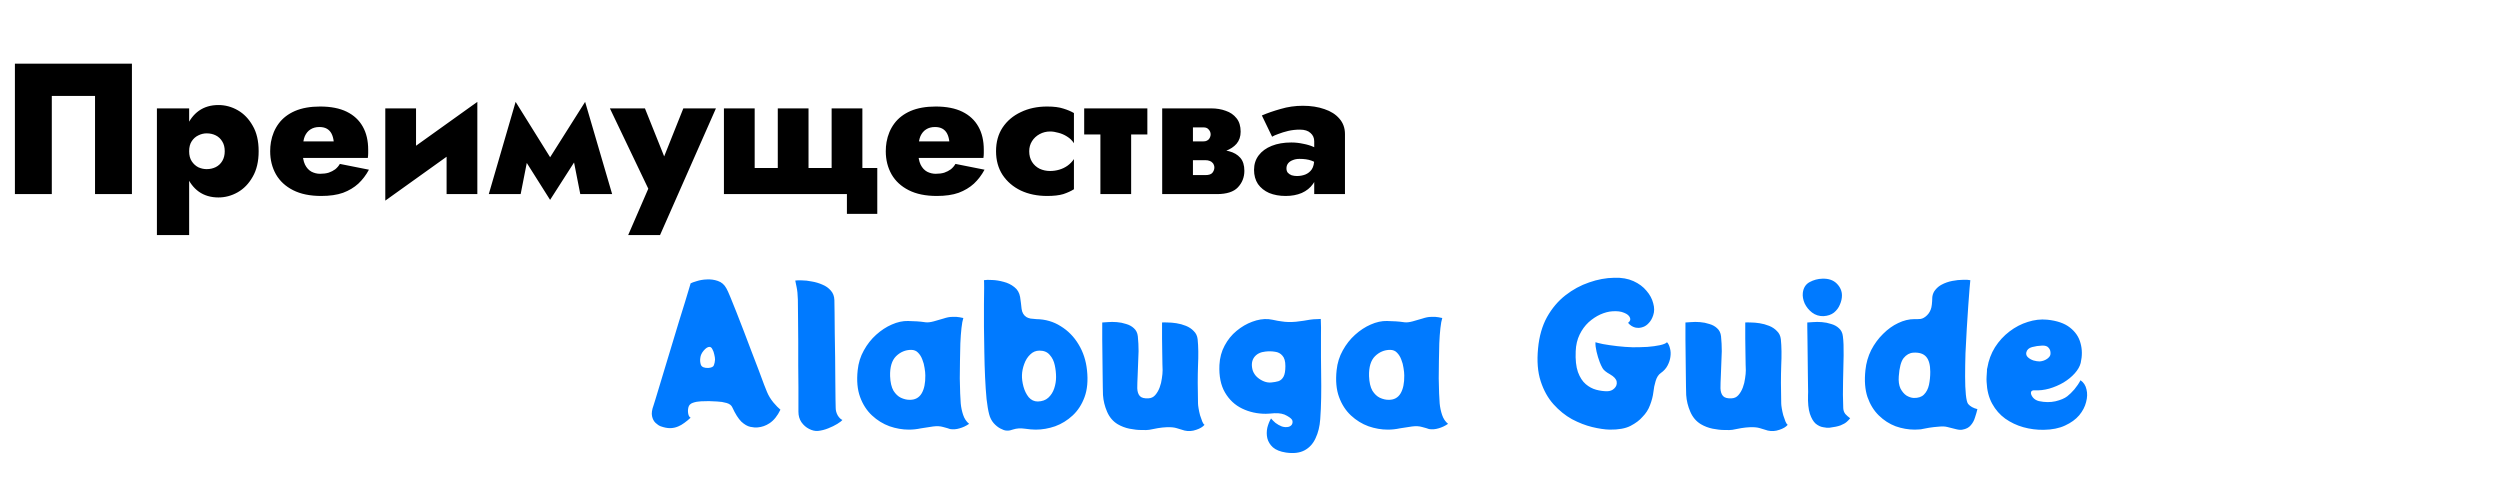 <svg width="644" height="123" viewBox="0 0 644 123" fill="none" xmlns="http://www.w3.org/2000/svg">
<path d="M24.48 24.704H13.344V50H3.84V16.4H33.984V50H24.48V24.704ZM48.724 60.56H40.42V27.92H48.724V60.56ZM66.628 38.96C66.628 41.584 66.116 43.776 65.092 45.536C64.1 47.296 62.82 48.624 61.252 49.52C59.684 50.416 58.02 50.864 56.26 50.864C54.308 50.864 52.628 50.368 51.22 49.376C49.844 48.384 48.788 46.992 48.052 45.2C47.348 43.408 46.996 41.328 46.996 38.96C46.996 36.56 47.348 34.48 48.052 32.72C48.788 30.928 49.844 29.536 51.22 28.544C52.628 27.552 54.308 27.056 56.26 27.056C58.02 27.056 59.684 27.504 61.252 28.4C62.82 29.296 64.1 30.624 65.092 32.384C66.116 34.112 66.628 36.304 66.628 38.96ZM57.892 38.96C57.892 37.968 57.684 37.136 57.268 36.464C56.852 35.76 56.292 35.232 55.588 34.88C54.884 34.528 54.1 34.352 53.236 34.352C52.5 34.352 51.78 34.528 51.076 34.88C50.404 35.2 49.844 35.696 49.396 36.368C48.948 37.04 48.724 37.904 48.724 38.96C48.724 40.016 48.948 40.88 49.396 41.552C49.844 42.224 50.404 42.736 51.076 43.088C51.78 43.408 52.5 43.568 53.236 43.568C54.1 43.568 54.884 43.392 55.588 43.04C56.292 42.688 56.852 42.16 57.268 41.456C57.684 40.752 57.892 39.92 57.892 38.96ZM74.157 40.688V36.416H85.965C85.869 35.616 85.677 34.944 85.389 34.4C85.101 33.856 84.701 33.44 84.189 33.152C83.677 32.864 83.037 32.72 82.269 32.72C81.373 32.72 80.605 32.928 79.965 33.344C79.357 33.728 78.877 34.304 78.525 35.072C78.205 35.84 78.045 36.784 78.045 37.904L77.949 38.96C77.949 40.4 78.157 41.552 78.573 42.416C78.989 43.248 79.549 43.856 80.253 44.24C80.957 44.592 81.693 44.768 82.461 44.768C83.293 44.768 84.029 44.672 84.669 44.48C85.309 44.256 85.869 43.968 86.349 43.616C86.829 43.232 87.229 42.768 87.549 42.224L95.037 43.712C94.301 45.088 93.389 46.288 92.301 47.312C91.213 48.304 89.901 49.088 88.365 49.664C86.829 50.208 84.957 50.48 82.749 50.48C79.869 50.48 77.453 49.984 75.501 48.992C73.549 48 72.077 46.64 71.085 44.912C70.093 43.152 69.597 41.168 69.597 38.96C69.597 38.544 69.613 38.144 69.645 37.76C69.677 37.376 69.725 36.992 69.789 36.608C70.109 34.784 70.781 33.184 71.805 31.808C72.829 30.432 74.221 29.36 75.981 28.592C77.773 27.824 79.933 27.44 82.461 27.44C85.213 27.44 87.501 27.888 89.325 28.784C91.149 29.68 92.525 30.96 93.453 32.624C94.381 34.256 94.845 36.24 94.845 38.576C94.845 38.768 94.845 39.056 94.845 39.44C94.845 39.824 94.813 40.24 94.749 40.688H74.157ZM122.723 34.88L99.251 51.68L99.49 43.04L122.963 26.24L122.723 34.88ZM107.171 27.92V44.48L99.251 51.68V27.92H107.171ZM122.963 26.24V50H115.043V33.44L122.963 26.24ZM149.48 50L146.648 35.6L150.728 26.24L157.688 50H149.48ZM140.264 42.8L150.728 26.24L151.208 36.656L141.704 51.488L140.264 42.8ZM141.704 51.488L132.344 36.656L132.824 26.24L143.144 42.8L141.704 51.488ZM125.912 50L132.824 26.24L136.952 35.6L134.12 50H125.912ZM184.424 27.92L170.023 60.56H161.816L167 48.608L157.111 27.92H166.136L173.288 45.776L168.92 45.728L176.024 27.92H184.424ZM208.276 43.28H214.228V27.92H222.148V43.28H225.988V55.088H218.164V50H186.484V27.92H194.404V43.28H200.356V27.92H208.276V43.28ZM232.736 40.688V36.416H244.544C244.448 35.616 244.256 34.944 243.968 34.4C243.68 33.856 243.28 33.44 242.768 33.152C242.256 32.864 241.616 32.72 240.848 32.72C239.952 32.72 239.184 32.928 238.544 33.344C237.936 33.728 237.456 34.304 237.104 35.072C236.784 35.84 236.624 36.784 236.624 37.904L236.528 38.96C236.528 40.4 236.736 41.552 237.152 42.416C237.568 43.248 238.128 43.856 238.832 44.24C239.536 44.592 240.272 44.768 241.04 44.768C241.872 44.768 242.608 44.672 243.248 44.48C243.888 44.256 244.448 43.968 244.928 43.616C245.408 43.232 245.808 42.768 246.128 42.224L253.616 43.712C252.88 45.088 251.968 46.288 250.88 47.312C249.792 48.304 248.48 49.088 246.944 49.664C245.408 50.208 243.536 50.48 241.328 50.48C238.448 50.48 236.032 49.984 234.08 48.992C232.128 48 230.656 46.64 229.664 44.912C228.672 43.152 228.176 41.168 228.176 38.96C228.176 38.544 228.192 38.144 228.224 37.76C228.256 37.376 228.303 36.992 228.368 36.608C228.688 34.784 229.36 33.184 230.384 31.808C231.408 30.432 232.8 29.36 234.56 28.592C236.352 27.824 238.512 27.44 241.04 27.44C243.792 27.44 246.08 27.888 247.904 28.784C249.728 29.68 251.104 30.96 252.031 32.624C252.96 34.256 253.424 36.24 253.424 38.576C253.424 38.768 253.424 39.056 253.424 39.44C253.424 39.824 253.392 40.24 253.328 40.688H232.736ZM265.125 38.96C265.125 40.016 265.365 40.928 265.845 41.696C266.325 42.464 266.981 43.056 267.813 43.472C268.645 43.856 269.541 44.048 270.501 44.048C271.301 44.048 272.085 43.936 272.853 43.712C273.621 43.488 274.325 43.152 274.965 42.704C275.637 42.224 276.197 41.648 276.645 40.976V48.752C275.877 49.232 274.965 49.648 273.909 50C272.853 50.32 271.461 50.48 269.733 50.48C267.205 50.48 264.949 50.016 262.965 49.088C260.981 48.128 259.413 46.784 258.261 45.056C257.141 43.328 256.581 41.296 256.581 38.96C256.581 36.592 257.141 34.56 258.261 32.864C259.413 31.136 260.981 29.808 262.965 28.88C264.949 27.92 267.205 27.44 269.733 27.44C271.461 27.44 272.853 27.616 273.909 27.968C274.965 28.288 275.877 28.672 276.645 29.12V36.896C276.197 36.192 275.605 35.616 274.869 35.168C274.165 34.72 273.429 34.4 272.661 34.208C271.893 33.984 271.173 33.872 270.501 33.872C269.541 33.872 268.645 34.096 267.813 34.544C266.981 34.992 266.325 35.6 265.845 36.368C265.365 37.136 265.125 38 265.125 38.96ZM279.287 27.92H295.559V34.64H279.287V27.92ZM283.463 28.88H291.383V50H283.463V28.88ZM304.133 38.48H312.485C314.021 38.48 315.397 38.64 316.613 38.96C317.829 39.28 318.789 39.84 319.493 40.64C320.197 41.44 320.549 42.56 320.549 44C320.549 45.664 319.989 47.088 318.869 48.272C317.781 49.424 315.973 50 313.445 50H304.133V45.104H310.517C311.413 45.104 312.021 44.896 312.341 44.48C312.661 44.064 312.821 43.616 312.821 43.136C312.821 42.88 312.773 42.656 312.677 42.464C312.613 42.24 312.485 42.048 312.293 41.888C312.133 41.696 311.909 41.552 311.621 41.456C311.333 41.328 310.965 41.264 310.517 41.264H304.133V38.48ZM304.133 39.44V36.416H310.037C310.357 36.416 310.613 36.368 310.805 36.272C311.029 36.176 311.221 36.048 311.381 35.888C311.541 35.696 311.653 35.504 311.717 35.312C311.813 35.088 311.861 34.864 311.861 34.64C311.861 34.16 311.701 33.744 311.381 33.392C311.093 33.008 310.645 32.816 310.037 32.816H304.133V27.92H312.005C313.381 27.92 314.629 28.128 315.749 28.544C316.901 28.928 317.829 29.568 318.533 30.464C319.237 31.328 319.589 32.48 319.589 33.92C319.589 35.168 319.237 36.208 318.533 37.04C317.829 37.84 316.901 38.448 315.749 38.864C314.629 39.248 313.381 39.44 312.005 39.44H304.133ZM299.381 27.92H307.301V50H299.381V27.92ZM331.392 43.376C331.392 43.824 331.504 44.192 331.728 44.48C331.984 44.768 332.32 44.992 332.736 45.152C333.184 45.28 333.632 45.344 334.08 45.344C334.848 45.344 335.568 45.216 336.24 44.96C336.944 44.672 337.504 44.224 337.92 43.616C338.336 42.976 338.544 42.096 338.544 40.976L339.312 43.76C339.312 45.168 338.944 46.384 338.208 47.408C337.504 48.4 336.544 49.168 335.328 49.712C334.112 50.224 332.736 50.48 331.2 50.48C329.6 50.48 328.176 50.224 326.928 49.712C325.712 49.168 324.752 48.4 324.048 47.408C323.376 46.384 323.04 45.168 323.04 43.76C323.04 42.32 323.44 41.072 324.24 40.016C325.04 38.96 326.16 38.144 327.6 37.568C329.04 36.992 330.72 36.704 332.64 36.704C333.664 36.704 334.688 36.816 335.712 37.04C336.736 37.232 337.632 37.504 338.4 37.856C339.2 38.176 339.776 38.528 340.128 38.912V42.656C339.36 42.08 338.576 41.648 337.776 41.36C336.976 41.072 335.968 40.928 334.752 40.928C334.08 40.928 333.488 41.04 332.976 41.264C332.464 41.456 332.064 41.744 331.776 42.128C331.52 42.48 331.392 42.896 331.392 43.376ZM327.696 35.216L325.056 29.744C326.464 29.136 328.08 28.576 329.904 28.064C331.728 27.52 333.632 27.248 335.616 27.248C337.696 27.248 339.552 27.536 341.184 28.112C342.816 28.656 344.096 29.472 345.024 30.56C345.984 31.648 346.464 32.976 346.464 34.544V50H338.544V36.416C338.544 35.52 338.224 34.8 337.584 34.256C336.976 33.68 336.064 33.392 334.848 33.392C333.792 33.392 332.784 33.504 331.824 33.728C330.896 33.952 330.064 34.208 329.328 34.496C328.592 34.752 328.048 34.992 327.696 35.216Z" fill="black"/>
<path d="M197.584 100.976C197.968 101.904 198.512 102.8 199.216 103.664C199.92 104.496 200.528 105.12 201.04 105.536C200.272 107.136 199.328 108.304 198.208 109.04C197.28 109.648 196.288 110 195.232 110.096C194.656 110.16 194 110.112 193.264 109.952C192.528 109.792 191.76 109.344 190.96 108.608C190.192 107.84 189.424 106.624 188.656 104.96C188.432 104.416 187.936 104.032 187.168 103.808C186.4 103.584 185.584 103.456 184.72 103.424C183.856 103.36 183.152 103.328 182.608 103.328C182.064 103.328 181.392 103.344 180.592 103.376C179.824 103.408 179.12 103.536 178.48 103.76C177.84 103.984 177.456 104.384 177.328 104.96C177.2 105.472 177.184 106 177.28 106.544C177.376 107.088 177.584 107.44 177.904 107.6C177.36 108.112 176.816 108.56 176.272 108.944C175.76 109.328 175.232 109.632 174.688 109.856C174.016 110.144 173.312 110.288 172.576 110.288C171.872 110.288 171.072 110.128 170.176 109.808C169.76 109.648 169.328 109.36 168.88 108.944C168.432 108.528 168.128 107.952 167.968 107.216C167.808 106.48 167.936 105.552 168.352 104.432C168.384 104.336 168.544 103.824 168.832 102.896C169.12 101.968 169.488 100.752 169.936 99.248C170.416 97.712 170.928 96.016 171.472 94.16C172.048 92.304 172.624 90.4 173.2 88.448C173.808 86.464 174.384 84.56 174.928 82.736C175.504 80.912 176.016 79.264 176.464 77.792C176.912 76.32 177.264 75.152 177.52 74.288C177.776 73.424 177.904 72.992 177.904 72.992C178.192 72.832 178.72 72.64 179.488 72.416C180.288 72.16 181.136 72.016 182.032 71.984C183.024 71.92 183.984 72.048 184.912 72.368C185.872 72.688 186.608 73.328 187.12 74.288C187.344 74.672 187.68 75.408 188.128 76.496C188.576 77.584 189.104 78.896 189.712 80.432C190.32 81.968 190.96 83.616 191.632 85.376C192.304 87.104 192.96 88.832 193.6 90.56C194.272 92.256 194.88 93.84 195.424 95.312C195.968 96.784 196.432 98.032 196.816 99.056C197.2 100.048 197.456 100.688 197.584 100.976ZM182.464 94.784C183.296 94.72 183.776 94.48 183.904 94.064C184.064 93.648 184.16 93.168 184.192 92.624C184.192 92.272 184.128 91.84 184 91.328C183.904 90.816 183.744 90.368 183.52 89.984C183.328 89.568 183.072 89.36 182.752 89.36C182.304 89.36 181.808 89.68 181.264 90.32C180.752 90.928 180.464 91.552 180.4 92.192C180.304 92.8 180.352 93.392 180.544 93.968C180.768 94.544 181.408 94.816 182.464 94.784ZM205.674 106.064C205.674 105.808 205.674 105.12 205.674 104C205.674 102.848 205.674 101.424 205.674 99.728C205.674 98.032 205.658 96.176 205.626 94.16C205.626 92.112 205.626 90.048 205.626 87.968C205.626 85.888 205.61 83.92 205.578 82.064C205.578 80.176 205.562 78.544 205.53 77.168C205.498 75.856 205.386 74.768 205.194 73.904C205.002 73.008 204.89 72.464 204.858 72.272C205.242 72.208 205.818 72.192 206.586 72.224C207.354 72.224 208.202 72.32 209.13 72.512C210.09 72.672 211.002 72.944 211.866 73.328C212.73 73.68 213.45 74.192 214.026 74.864C214.602 75.504 214.906 76.32 214.938 77.312C214.97 77.92 214.986 78.992 214.986 80.528C215.018 82.032 215.034 83.808 215.034 85.856C215.066 87.872 215.098 89.952 215.13 92.096C215.162 94.208 215.178 96.208 215.178 98.096C215.21 99.984 215.226 101.568 215.226 102.848C215.258 104.096 215.273 104.832 215.273 105.056C215.273 105.728 215.45 106.384 215.802 107.024C216.186 107.632 216.586 108.016 217.002 108.176C216.81 108.432 216.378 108.768 215.706 109.184C215.034 109.6 214.25 109.984 213.354 110.336C212.49 110.688 211.61 110.912 210.714 111.008C209.978 111.072 209.21 110.896 208.41 110.48C207.642 110.096 206.986 109.52 206.442 108.752C205.93 107.984 205.674 107.088 205.674 106.064ZM247.338 101.312C247.37 102.016 247.418 102.88 247.482 103.904C247.578 104.928 247.786 105.92 248.106 106.88C248.426 107.84 248.938 108.608 249.642 109.184C248.842 109.728 248.026 110.112 247.194 110.336C246.362 110.592 245.546 110.656 244.746 110.528C244.522 110.464 244.282 110.384 244.026 110.288C243.77 110.224 243.418 110.128 242.97 110C242.234 109.776 241.37 109.728 240.378 109.856C239.386 109.984 238.346 110.144 237.258 110.336C236.202 110.56 235.162 110.672 234.138 110.672C232.474 110.672 230.81 110.384 229.146 109.808C227.482 109.2 225.978 108.272 224.634 107.024C223.29 105.776 222.266 104.192 221.562 102.272C220.858 100.352 220.65 98.048 220.938 95.36C221.13 93.504 221.658 91.808 222.522 90.272C223.386 88.704 224.442 87.36 225.69 86.24C226.97 85.088 228.314 84.208 229.722 83.6C231.162 82.96 232.554 82.656 233.898 82.688C234.922 82.72 235.706 82.752 236.25 82.784C236.826 82.816 237.562 82.896 238.458 83.024C239.002 83.088 239.69 83.008 240.522 82.784C241.354 82.56 242.186 82.32 243.018 82.064C243.882 81.776 244.618 81.632 245.226 81.632C246.154 81.6 246.81 81.632 247.194 81.728C247.578 81.792 247.898 81.856 248.154 81.92C247.962 82.496 247.802 83.36 247.674 84.512C247.546 85.664 247.45 86.976 247.386 88.448C247.354 89.888 247.322 91.392 247.29 92.96C247.258 94.528 247.242 96.032 247.242 97.472C247.274 98.912 247.306 100.192 247.338 101.312ZM229.29 96.896C229.354 98.496 229.642 99.744 230.154 100.64C230.698 101.504 231.338 102.112 232.074 102.464C232.842 102.816 233.578 102.992 234.282 102.992C235.69 103.024 236.73 102.48 237.402 101.36C238.074 100.24 238.394 98.688 238.362 96.704C238.362 96.16 238.298 95.52 238.17 94.784C238.074 94.048 237.882 93.328 237.594 92.624C237.338 91.92 236.97 91.328 236.49 90.848C236.042 90.368 235.45 90.128 234.714 90.128C233.242 90.128 231.946 90.672 230.826 91.76C229.738 92.848 229.226 94.56 229.29 96.896ZM280.011 95.36C280.299 98.048 280.091 100.352 279.387 102.272C278.683 104.192 277.659 105.776 276.315 107.024C274.971 108.272 273.467 109.2 271.803 109.808C270.139 110.384 268.475 110.672 266.811 110.672C266.043 110.672 265.099 110.592 263.979 110.432C262.891 110.272 261.899 110.336 261.003 110.624C260.715 110.72 260.443 110.8 260.187 110.864C259.931 110.928 259.595 110.944 259.179 110.912C258.795 110.88 258.299 110.704 257.691 110.384C257.083 110.064 256.507 109.6 255.963 108.992C255.419 108.352 255.035 107.6 254.811 106.736C254.555 105.776 254.331 104.464 254.139 102.8C253.979 101.104 253.851 99.216 253.755 97.136C253.659 95.056 253.595 92.912 253.563 90.704C253.531 88.464 253.499 86.288 253.467 84.176C253.467 82.032 253.467 80.096 253.467 78.368C253.499 76.64 253.515 75.232 253.515 74.144C253.515 73.024 253.499 72.368 253.467 72.176C253.947 72.08 254.651 72.064 255.579 72.128C256.539 72.16 257.531 72.32 258.555 72.608C259.579 72.864 260.491 73.312 261.291 73.952C262.091 74.56 262.587 75.408 262.779 76.496C262.939 77.552 263.067 78.576 263.163 79.568C263.291 80.528 263.707 81.232 264.411 81.68C264.667 81.84 265.019 81.968 265.467 82.064C265.947 82.128 266.443 82.176 266.955 82.208C269.291 82.24 271.387 82.848 273.243 84.032C275.131 85.184 276.667 86.752 277.851 88.736C279.035 90.688 279.755 92.896 280.011 95.36ZM267.339 103.424C268.459 103.392 269.355 103.072 270.027 102.464C270.731 101.824 271.243 101.024 271.563 100.064C271.883 99.104 272.043 98.128 272.043 97.136C272.043 96.112 271.931 95.088 271.707 94.064C271.483 93.008 271.051 92.128 270.411 91.424C269.803 90.688 268.923 90.32 267.771 90.32C266.843 90.32 266.043 90.656 265.371 91.328C264.699 91.968 264.187 92.784 263.835 93.776C263.483 94.736 263.291 95.68 263.259 96.608C263.227 97.504 263.355 98.496 263.643 99.584C263.931 100.64 264.379 101.552 264.987 102.32C265.627 103.056 266.411 103.424 267.339 103.424ZM308.608 103.904C308.608 104.192 308.656 104.624 308.752 105.2C308.848 105.776 308.976 106.368 309.136 106.976C309.328 107.584 309.52 108.128 309.712 108.608C309.904 109.056 310.096 109.328 310.288 109.424C309.84 109.968 309.12 110.4 308.128 110.72C307.136 111.072 306.144 111.136 305.152 110.912C304.384 110.688 303.696 110.48 303.088 110.288C302.48 110.096 301.648 110.016 300.592 110.048C299.824 110.08 299.056 110.16 298.288 110.288C297.552 110.416 296.8 110.56 296.032 110.72C295.648 110.784 294.976 110.8 294.016 110.768C293.088 110.768 292.064 110.656 290.944 110.432C289.856 110.208 288.848 109.824 287.92 109.28C286.704 108.544 285.792 107.472 285.184 106.064C284.576 104.656 284.224 103.216 284.128 101.744C284.128 101.392 284.112 100.704 284.08 99.68C284.08 98.656 284.064 97.44 284.032 96.032C284.032 94.624 284.016 93.168 283.984 91.664C283.984 90.16 283.968 88.768 283.936 87.488C283.936 86.176 283.936 85.12 283.936 84.32C283.936 83.488 283.936 83.072 283.936 83.072C284.224 83.04 284.704 83.008 285.376 82.976C286.08 82.912 286.848 82.912 287.68 82.976C288.512 83.04 289.312 83.2 290.08 83.456C290.88 83.68 291.552 84.048 292.096 84.56C292.672 85.072 293.008 85.76 293.104 86.624C293.168 87.328 293.216 87.968 293.248 88.544C293.28 89.12 293.296 89.76 293.296 90.464C293.296 91.136 293.264 91.984 293.2 93.008C293.168 94 293.12 95.264 293.056 96.8C292.992 98.048 292.96 99.12 292.96 100.016C292.992 100.912 293.216 101.584 293.632 102.032C294.048 102.48 294.784 102.672 295.84 102.608C296.544 102.576 297.12 102.304 297.568 101.792C298.048 101.248 298.432 100.592 298.72 99.824C299.008 99.056 299.2 98.272 299.296 97.472C299.424 96.672 299.488 95.968 299.488 95.36C299.488 95.232 299.472 94.736 299.44 93.872C299.44 93.008 299.424 91.984 299.392 90.8C299.392 89.584 299.376 88.384 299.344 87.2C299.344 86.016 299.344 85.04 299.344 84.272C299.344 83.472 299.344 83.072 299.344 83.072C299.632 83.04 300.112 83.04 300.784 83.072C301.456 83.072 302.208 83.136 303.04 83.264C303.872 83.392 304.688 83.616 305.488 83.936C306.288 84.256 306.96 84.704 307.504 85.28C308.08 85.824 308.416 86.528 308.512 87.392C308.704 89.248 308.736 91.52 308.608 94.208C308.512 96.864 308.512 100.096 308.608 103.904ZM340.235 82.16C340.299 83.632 340.315 85.056 340.283 86.432C340.283 87.776 340.283 88.784 340.283 89.456C340.283 89.808 340.283 90.64 340.283 91.952C340.315 93.264 340.331 94.848 340.331 96.704C340.363 98.56 340.363 100.48 340.331 102.464C340.299 104.448 340.219 106.288 340.091 107.984C339.963 109.84 339.563 111.472 338.891 112.88C338.251 114.288 337.307 115.328 336.059 116C334.811 116.672 333.211 116.864 331.259 116.576C329.787 116.352 328.667 115.904 327.899 115.232C327.163 114.56 326.683 113.776 326.459 112.88C326.267 112.016 326.267 111.12 326.459 110.192C326.683 109.296 327.003 108.496 327.419 107.792C327.707 108.144 328.091 108.528 328.571 108.944C329.083 109.328 329.627 109.632 330.203 109.856C330.811 110.048 331.387 110.08 331.931 109.952C332.283 109.856 332.555 109.68 332.747 109.424C332.939 109.136 333.003 108.8 332.939 108.416C332.875 108.032 332.411 107.6 331.547 107.12C330.715 106.608 329.627 106.384 328.283 106.448C327.771 106.48 327.371 106.512 327.083 106.544C326.795 106.576 326.459 106.592 326.075 106.592C323.867 106.592 321.835 106.144 319.979 105.248C318.123 104.352 316.651 102.976 315.563 101.12C314.475 99.264 313.995 96.896 314.123 94.016C314.219 92.16 314.667 90.496 315.467 89.024C316.267 87.52 317.291 86.256 318.539 85.232C319.819 84.176 321.163 83.392 322.571 82.88C324.011 82.336 325.403 82.112 326.747 82.208C326.907 82.208 327.227 82.256 327.707 82.352C328.187 82.448 328.667 82.544 329.147 82.64C329.627 82.704 329.947 82.752 330.107 82.784C331.227 82.976 332.475 83.008 333.851 82.88C335.259 82.72 336.459 82.544 337.451 82.352C338.091 82.256 338.715 82.208 339.323 82.208C339.931 82.176 340.235 82.16 340.235 82.16ZM325.979 90.56C324.699 90.688 323.739 91.168 323.099 92C322.491 92.832 322.331 93.872 322.619 95.12C322.747 95.696 323.051 96.272 323.531 96.848C324.043 97.392 324.651 97.824 325.355 98.144C326.059 98.464 326.763 98.592 327.467 98.528C328.171 98.464 328.795 98.352 329.339 98.192C329.883 98 330.315 97.616 330.635 97.04C330.955 96.464 331.115 95.552 331.115 94.304C331.115 93.056 330.859 92.16 330.347 91.616C329.867 91.04 329.227 90.704 328.427 90.608C327.659 90.48 326.843 90.464 325.979 90.56ZM370.713 101.312C370.745 102.016 370.793 102.88 370.857 103.904C370.953 104.928 371.161 105.92 371.481 106.88C371.801 107.84 372.313 108.608 373.017 109.184C372.217 109.728 371.401 110.112 370.569 110.336C369.737 110.592 368.921 110.656 368.121 110.528C367.897 110.464 367.657 110.384 367.401 110.288C367.145 110.224 366.793 110.128 366.345 110C365.609 109.776 364.745 109.728 363.753 109.856C362.761 109.984 361.721 110.144 360.633 110.336C359.577 110.56 358.537 110.672 357.513 110.672C355.849 110.672 354.185 110.384 352.521 109.808C350.857 109.2 349.353 108.272 348.009 107.024C346.665 105.776 345.641 104.192 344.937 102.272C344.233 100.352 344.025 98.048 344.313 95.36C344.505 93.504 345.033 91.808 345.897 90.272C346.761 88.704 347.817 87.36 349.065 86.24C350.345 85.088 351.689 84.208 353.097 83.6C354.537 82.96 355.929 82.656 357.273 82.688C358.297 82.72 359.081 82.752 359.625 82.784C360.201 82.816 360.937 82.896 361.833 83.024C362.377 83.088 363.065 83.008 363.897 82.784C364.729 82.56 365.561 82.32 366.393 82.064C367.257 81.776 367.993 81.632 368.601 81.632C369.529 81.6 370.185 81.632 370.569 81.728C370.953 81.792 371.273 81.856 371.529 81.92C371.337 82.496 371.177 83.36 371.049 84.512C370.921 85.664 370.825 86.976 370.761 88.448C370.729 89.888 370.697 91.392 370.665 92.96C370.633 94.528 370.617 96.032 370.617 97.472C370.649 98.912 370.681 100.192 370.713 101.312ZM352.665 96.896C352.729 98.496 353.017 99.744 353.529 100.64C354.073 101.504 354.713 102.112 355.449 102.464C356.217 102.816 356.953 102.992 357.657 102.992C359.065 103.024 360.105 102.48 360.777 101.36C361.449 100.24 361.769 98.688 361.737 96.704C361.737 96.16 361.673 95.52 361.545 94.784C361.449 94.048 361.257 93.328 360.969 92.624C360.713 91.92 360.345 91.328 359.865 90.848C359.417 90.368 358.825 90.128 358.089 90.128C356.617 90.128 355.321 90.672 354.201 91.76C353.113 92.848 352.601 94.56 352.665 96.896ZM429.421 88.16C429.773 88.512 430.029 89.04 430.189 89.744C430.381 90.416 430.413 91.168 430.285 92C430.189 92.704 429.949 93.424 429.565 94.16C429.181 94.896 428.605 95.536 427.837 96.08C427.229 96.496 426.781 97.184 426.493 98.144C426.205 99.072 426.013 100.016 425.917 100.976C425.789 102.064 425.501 103.184 425.053 104.336C424.637 105.488 423.981 106.512 423.085 107.408C422.381 108.24 421.357 109.008 420.013 109.712C418.701 110.384 416.909 110.704 414.637 110.672C413.357 110.64 411.853 110.416 410.125 110C408.429 109.584 406.701 108.912 404.941 107.984C403.213 107.024 401.629 105.744 400.189 104.144C398.749 102.544 397.645 100.56 396.877 98.192C396.109 95.824 395.885 93.008 396.205 89.744C396.493 86.64 397.261 83.952 398.509 81.68C399.789 79.408 401.373 77.536 403.261 76.064C405.149 74.592 407.181 73.488 409.357 72.752C411.533 71.984 413.693 71.584 415.837 71.552C417.725 71.488 419.373 71.776 420.781 72.416C422.189 73.056 423.309 73.888 424.141 74.912C425.005 75.904 425.581 76.976 425.869 78.128C426.189 79.248 426.189 80.272 425.869 81.2C425.613 82 425.245 82.656 424.765 83.168C424.317 83.68 423.821 84.032 423.277 84.224C422.605 84.48 421.917 84.528 421.213 84.368C420.509 84.176 419.901 83.776 419.389 83.168C419.933 82.752 420.093 82.304 419.869 81.824C419.677 81.312 419.181 80.896 418.381 80.576C417.581 80.224 416.557 80.096 415.309 80.192C414.349 80.256 413.325 80.528 412.237 81.008C411.181 81.488 410.173 82.16 409.213 83.024C408.285 83.888 407.517 84.944 406.909 86.192C406.301 87.44 405.965 88.864 405.901 90.464C405.805 92.672 405.997 94.464 406.477 95.84C406.989 97.216 407.661 98.256 408.493 98.96C409.325 99.664 410.221 100.144 411.181 100.4C412.141 100.656 413.069 100.784 413.965 100.784C414.733 100.784 415.357 100.544 415.837 100.064C416.349 99.584 416.557 99.008 416.461 98.336C416.365 97.664 415.789 97.024 414.733 96.416C413.741 95.872 413.101 95.344 412.813 94.832C412.525 94.32 412.285 93.808 412.093 93.296C411.773 92.464 411.501 91.568 411.277 90.608C411.053 89.648 410.957 88.832 410.989 88.16C411.245 88.256 411.901 88.416 412.957 88.64C414.013 88.832 415.229 89.008 416.605 89.168C418.013 89.328 419.341 89.424 420.589 89.456C421.901 89.456 423.165 89.424 424.381 89.36C425.597 89.264 426.653 89.12 427.549 88.928C428.477 88.736 429.101 88.48 429.421 88.16ZM458.842 103.904C458.842 104.192 458.89 104.624 458.986 105.2C459.082 105.776 459.21 106.368 459.37 106.976C459.562 107.584 459.754 108.128 459.946 108.608C460.138 109.056 460.33 109.328 460.522 109.424C460.074 109.968 459.354 110.4 458.362 110.72C457.37 111.072 456.378 111.136 455.386 110.912C454.618 110.688 453.93 110.48 453.322 110.288C452.714 110.096 451.882 110.016 450.826 110.048C450.058 110.08 449.29 110.16 448.522 110.288C447.786 110.416 447.034 110.56 446.266 110.72C445.882 110.784 445.21 110.8 444.25 110.768C443.322 110.768 442.298 110.656 441.178 110.432C440.09 110.208 439.082 109.824 438.154 109.28C436.938 108.544 436.026 107.472 435.418 106.064C434.81 104.656 434.458 103.216 434.362 101.744C434.362 101.392 434.346 100.704 434.314 99.68C434.314 98.656 434.298 97.44 434.266 96.032C434.266 94.624 434.25 93.168 434.218 91.664C434.218 90.16 434.202 88.768 434.17 87.488C434.17 86.176 434.17 85.12 434.17 84.32C434.17 83.488 434.17 83.072 434.17 83.072C434.458 83.04 434.938 83.008 435.61 82.976C436.314 82.912 437.082 82.912 437.914 82.976C438.746 83.04 439.546 83.2 440.314 83.456C441.114 83.68 441.786 84.048 442.33 84.56C442.906 85.072 443.242 85.76 443.338 86.624C443.402 87.328 443.45 87.968 443.482 88.544C443.514 89.12 443.53 89.76 443.53 90.464C443.53 91.136 443.498 91.984 443.434 93.008C443.402 94 443.354 95.264 443.29 96.8C443.226 98.048 443.194 99.12 443.194 100.016C443.226 100.912 443.45 101.584 443.866 102.032C444.282 102.48 445.018 102.672 446.074 102.608C446.778 102.576 447.354 102.304 447.802 101.792C448.282 101.248 448.666 100.592 448.954 99.824C449.242 99.056 449.434 98.272 449.53 97.472C449.658 96.672 449.722 95.968 449.722 95.36C449.722 95.232 449.706 94.736 449.674 93.872C449.674 93.008 449.658 91.984 449.626 90.8C449.626 89.584 449.61 88.384 449.578 87.2C449.578 86.016 449.578 85.04 449.578 84.272C449.578 83.472 449.578 83.072 449.578 83.072C449.866 83.04 450.346 83.04 451.018 83.072C451.69 83.072 452.442 83.136 453.274 83.264C454.106 83.392 454.922 83.616 455.722 83.936C456.522 84.256 457.194 84.704 457.738 85.28C458.314 85.824 458.65 86.528 458.746 87.392C458.938 89.248 458.97 91.52 458.842 94.208C458.746 96.864 458.746 100.096 458.842 103.904ZM469.734 81.44C468.646 81.472 467.67 81.168 466.806 80.528C465.974 79.888 465.334 79.104 464.886 78.176C464.47 77.216 464.31 76.304 464.406 75.44C464.566 74.128 465.158 73.2 466.182 72.656C467.206 72.112 468.278 71.824 469.398 71.792C470.998 71.728 472.246 72.144 473.142 73.04C474.038 73.936 474.486 74.96 474.486 76.112C474.486 76.88 474.31 77.664 473.958 78.464C473.638 79.264 473.126 79.952 472.422 80.528C471.718 81.072 470.822 81.376 469.734 81.44ZM474.822 105.152C474.854 105.728 475.03 106.224 475.35 106.64C475.702 107.024 476.118 107.392 476.598 107.744C476.374 108.032 476.086 108.336 475.734 108.656C475.382 108.976 474.854 109.28 474.15 109.568C473.478 109.824 472.502 110.032 471.222 110.192C470.806 110.224 470.278 110.176 469.638 110.048C468.998 109.952 468.358 109.648 467.718 109.136C467.11 108.592 466.614 107.744 466.23 106.592C465.846 105.408 465.686 103.792 465.75 101.744C465.782 101.392 465.782 100.704 465.75 99.68C465.75 98.656 465.734 97.44 465.702 96.032C465.702 94.624 465.686 93.168 465.654 91.664C465.654 90.16 465.638 88.768 465.605 87.488C465.605 86.176 465.59 85.12 465.558 84.32C465.558 83.488 465.558 83.072 465.558 83.072C465.846 83.04 466.326 83.008 466.998 82.976C467.702 82.912 468.47 82.912 469.302 82.976C470.134 83.04 470.934 83.2 471.702 83.456C472.502 83.68 473.174 84.048 473.718 84.56C474.294 85.072 474.63 85.76 474.726 86.624C474.886 87.84 474.95 89.472 474.918 91.52C474.886 93.536 474.838 95.744 474.773 98.144C474.71 100.512 474.726 102.848 474.822 105.152ZM506.98 104.048C507.524 104.688 508.324 105.136 509.38 105.392C509.22 106.064 509.012 106.784 508.756 107.552C508.532 108.32 508.164 108.992 507.652 109.568C507.172 110.144 506.468 110.512 505.54 110.672C505.124 110.768 504.596 110.736 503.956 110.576C503.316 110.416 502.548 110.224 501.652 110C501.076 109.84 500.34 109.808 499.444 109.904C498.548 109.968 497.7 110.064 496.9 110.192C496.132 110.32 495.62 110.416 495.364 110.48C495.012 110.576 494.66 110.624 494.308 110.624C493.956 110.656 493.604 110.672 493.252 110.672C491.588 110.672 489.94 110.384 488.308 109.808C486.708 109.2 485.268 108.272 483.988 107.024C482.708 105.776 481.732 104.192 481.06 102.272C480.42 100.352 480.244 98.048 480.532 95.36C480.724 93.504 481.22 91.776 482.02 90.176C482.852 88.576 483.876 87.184 485.092 86C486.308 84.784 487.604 83.856 488.98 83.216C490.388 82.544 491.764 82.208 493.108 82.208C493.396 82.208 493.668 82.208 493.924 82.208C494.212 82.208 494.484 82.192 494.74 82.16C495.316 82.064 495.876 81.744 496.42 81.2C496.964 80.656 497.332 79.984 497.524 79.184C497.62 78.736 497.684 78.208 497.716 77.6C497.748 76.992 497.764 76.624 497.764 76.496C497.86 75.76 498.132 75.136 498.58 74.624C499.028 74.08 499.556 73.648 500.164 73.328C500.996 72.88 501.908 72.56 502.9 72.368C503.892 72.176 504.804 72.08 505.636 72.08C506.5 72.048 507.14 72.08 507.556 72.176C507.524 72.368 507.46 73.056 507.364 74.24C507.268 75.424 507.156 76.912 507.028 78.704C506.9 80.496 506.772 82.464 506.644 84.608C506.516 86.72 506.404 88.848 506.308 90.992C506.244 93.136 506.212 95.136 506.212 96.992C506.212 98.848 506.276 100.4 506.404 101.648C506.532 102.896 506.724 103.696 506.98 104.048ZM489.124 96.944C489.028 98.192 489.172 99.232 489.556 100.064C489.972 100.864 490.484 101.472 491.092 101.888C491.732 102.272 492.356 102.48 492.964 102.512C494.116 102.544 494.996 102.256 495.604 101.648C496.244 101.008 496.676 100.176 496.9 99.152C497.124 98.096 497.236 96.976 497.236 95.792C497.236 94 496.884 92.704 496.18 91.904C495.476 91.104 494.372 90.752 492.868 90.848C491.908 90.912 491.076 91.376 490.372 92.24C489.7 93.104 489.284 94.672 489.124 96.944ZM535.94 97.952C536.74 98.496 537.252 99.28 537.476 100.304C537.732 101.296 537.7 102.384 537.38 103.568C537.092 104.752 536.5 105.888 535.604 106.976C534.708 108.032 533.492 108.912 531.956 109.616C530.452 110.32 528.628 110.688 526.484 110.72C524.692 110.752 522.932 110.528 521.204 110.048C519.508 109.568 517.956 108.832 516.548 107.84C515.172 106.848 514.052 105.568 513.188 104C512.324 102.432 511.844 100.56 511.748 98.384C511.716 97.936 511.716 97.472 511.748 96.992C511.78 96.512 511.812 96.016 511.844 95.504C511.844 95.376 511.844 95.248 511.844 95.12C511.876 94.992 511.908 94.864 511.94 94.736C512.26 92.816 512.916 91.056 513.908 89.456C514.932 87.856 516.18 86.496 517.652 85.376C519.124 84.256 520.692 83.44 522.356 82.928C524.052 82.384 525.716 82.192 527.348 82.352C529.876 82.608 531.828 83.28 533.204 84.368C534.612 85.456 535.524 86.8 535.94 88.4C536.388 89.968 536.404 91.664 535.988 93.488C535.764 94.384 535.252 95.28 534.452 96.176C533.684 97.04 532.724 97.824 531.572 98.528C530.42 99.2 529.188 99.728 527.876 100.112C526.596 100.464 525.348 100.608 524.132 100.544C523.524 100.512 523.204 100.704 523.172 101.12C523.14 101.504 523.316 101.936 523.7 102.416C524.084 102.864 524.596 103.168 525.236 103.328C526.74 103.648 528.148 103.664 529.46 103.376C530.804 103.056 531.828 102.624 532.532 102.08C533.108 101.632 533.716 101.04 534.356 100.304C534.996 99.536 535.524 98.752 535.94 97.952ZM525.428 93.104C526.164 93.04 526.804 92.816 527.348 92.432C527.924 92.016 528.212 91.584 528.212 91.136C528.244 90.496 528.084 89.984 527.732 89.6C527.412 89.184 526.852 88.992 526.052 89.024C525.156 89.056 524.292 89.184 523.46 89.408C522.628 89.632 522.132 90.096 521.972 90.8C521.876 91.28 522.02 91.696 522.404 92.048C522.788 92.4 523.268 92.672 523.844 92.864C524.42 93.024 524.948 93.104 525.428 93.104Z" fill="#007AFF"/>
</svg>
